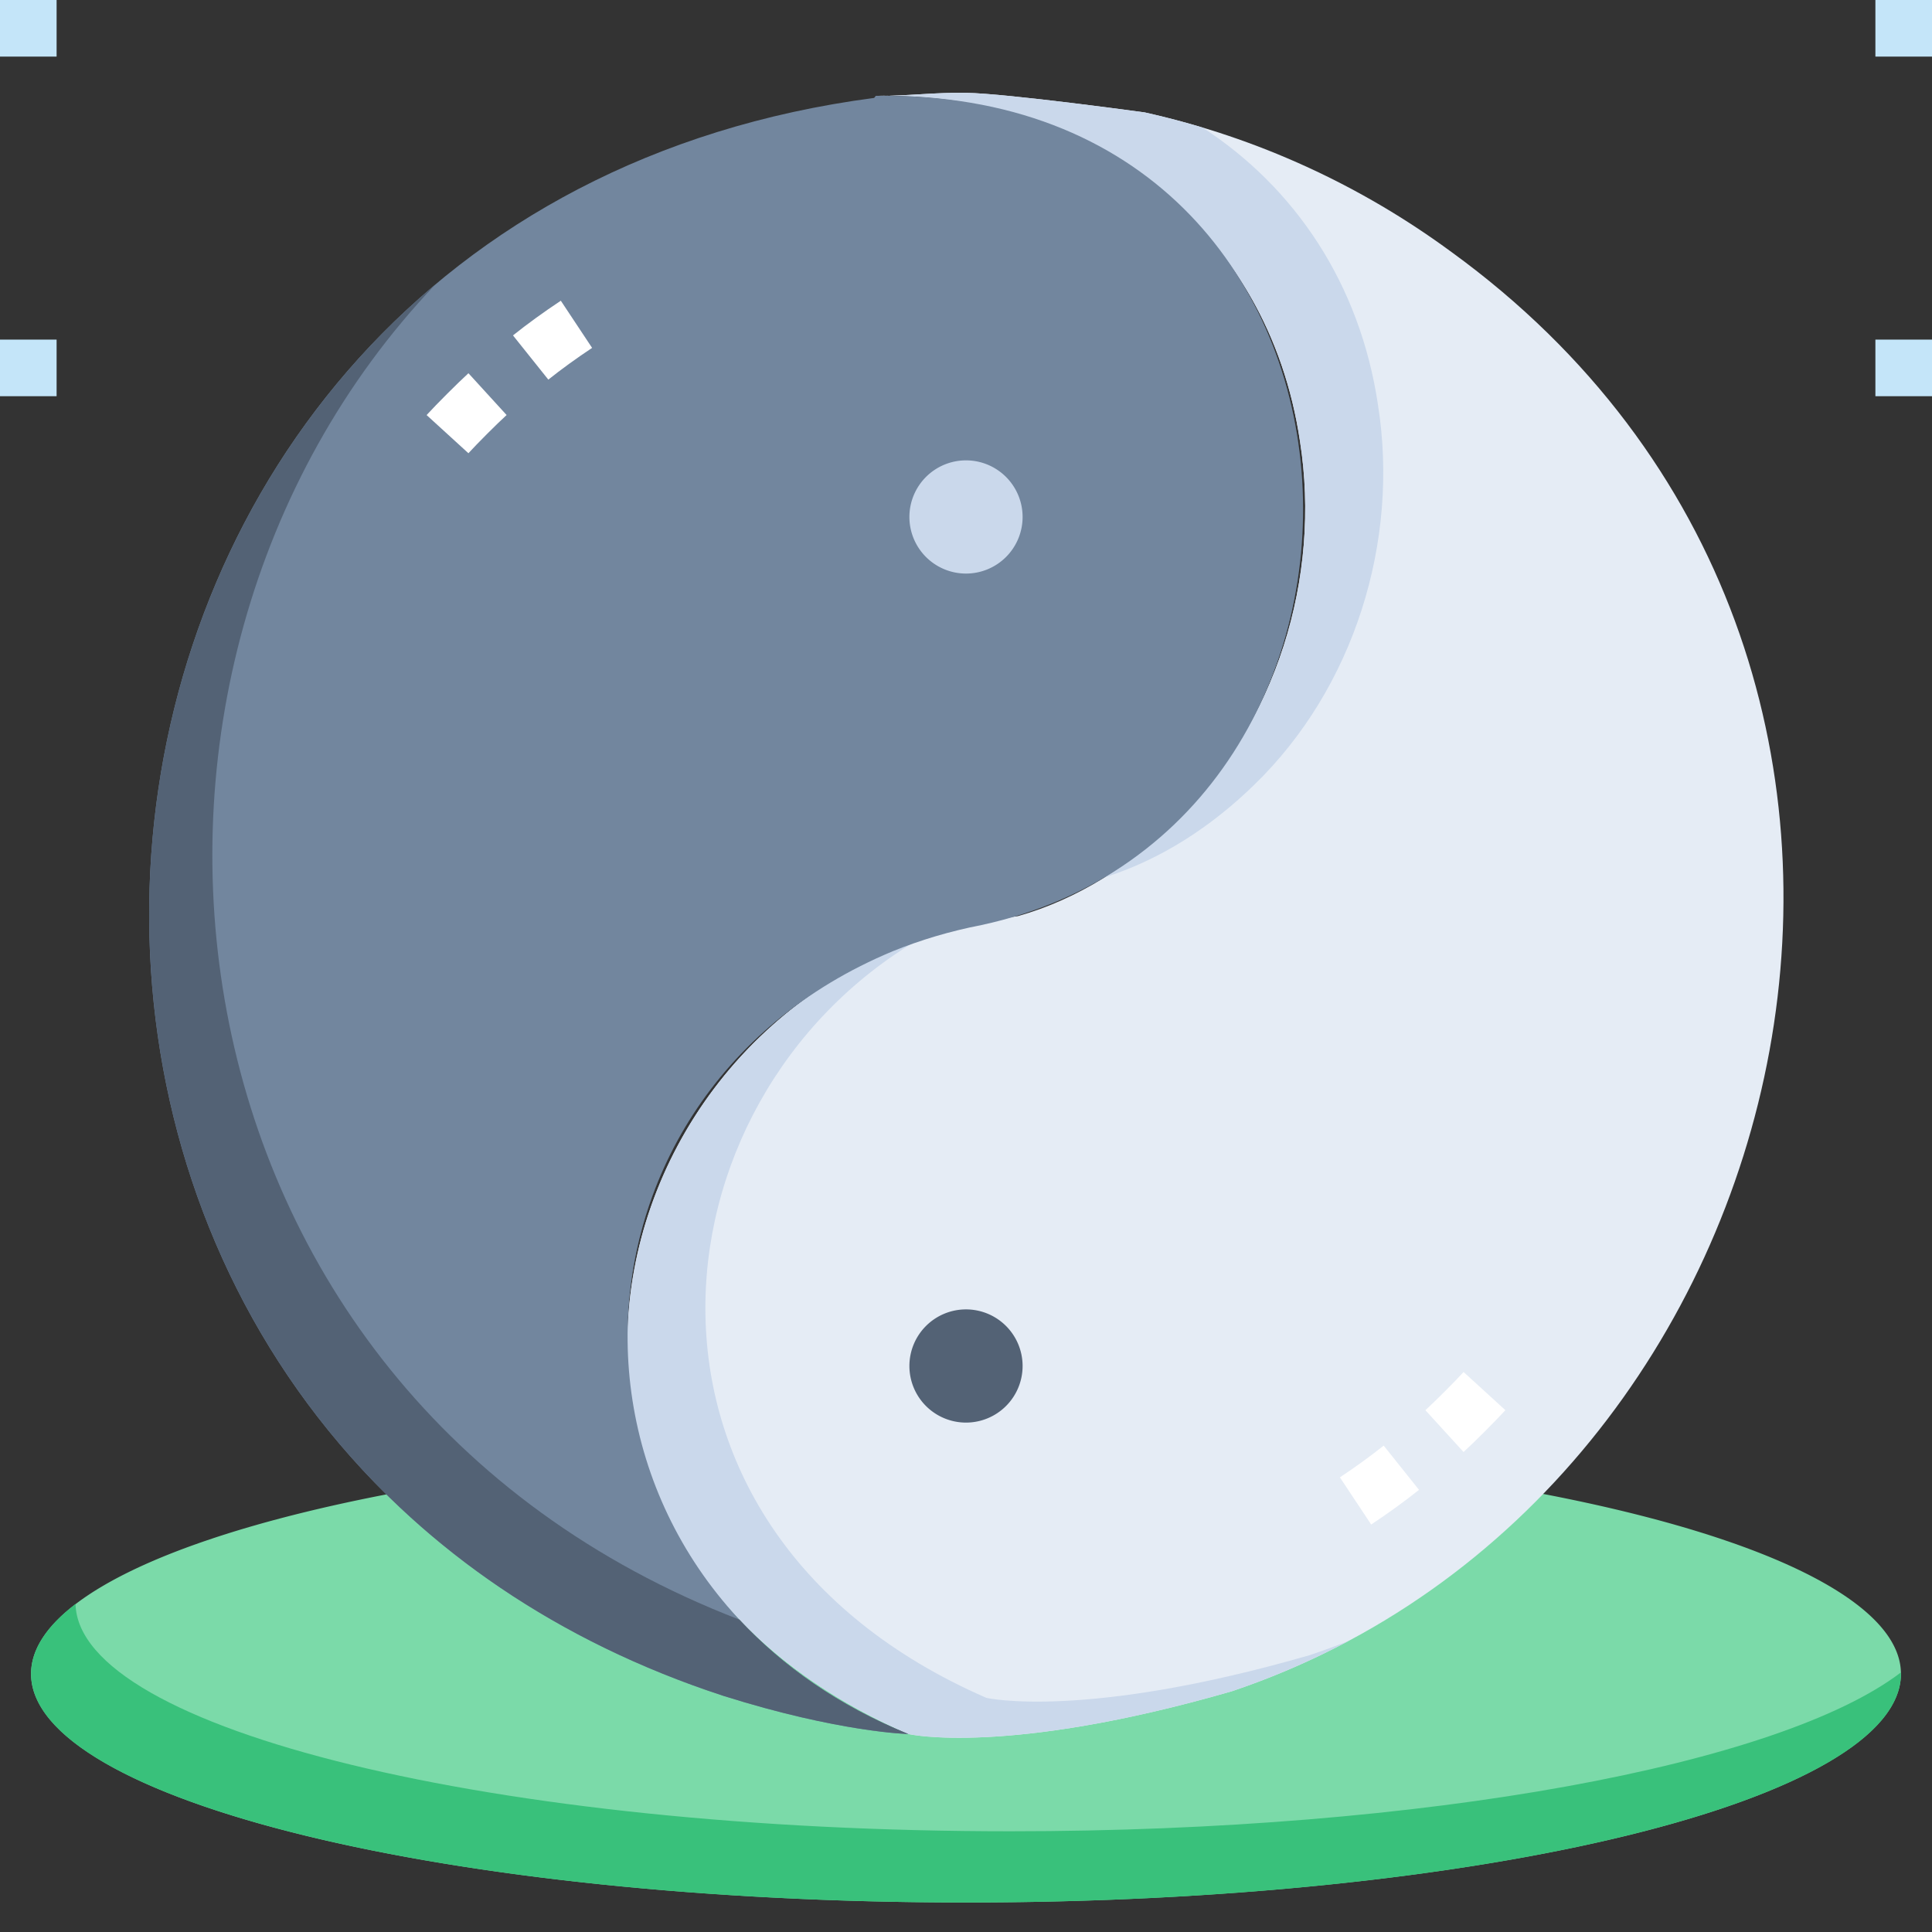 <svg xmlns="http://www.w3.org/2000/svg" viewBox="0.0 0.0 200.0 200.0" height="200.0px" width="200.0px"><rect x="0.0" y="0.0" width="200.0" height="200.0" fill="#333333" stroke="none"/><path fill="#7bdaa9" fill-opacity="1.0"  filling="0" d="M196.785 173.274 A96.785 23.671 0.0 1 1 3.215 173.274 A96.785 23.671 0.0 1 1 196.785 173.274 Z"></path>
<path fill="#39c17b" fill-opacity="1.0"  filling="0" d="M104.596 189.573 C51.338 189.573 8.134 179.052 7.818 166.045 C4.832 168.324 3.215 170.753 3.215 173.274 C3.215 186.347 46.547 196.946 100.0 196.946 C153.453 196.946 196.785 186.348 196.785 173.274 C196.785 173.226 196.779 173.179 196.778 173.13 C184.284 182.668 147.739 189.573 104.596 189.573 Z"></path>
<path fill="#e5ecf5" fill-opacity="1.0"  filling="0" d="M150.273 26.1 L150.272 26.095 L150.255 26.088 C140.94 19.23 130.175 14.232 118.503 11.637 C118.503 11.637 104.314 9.682 100 9.608 C96.875 9.546 93.758 9.959 90.665 9.922 C112.73 9.412 131.276 23.487 134.571 45.66 C136.807 59.814 132.095 74.961 121.765 84.98 C117.16 89.471 111.596 93.081 105.373 94.836 C61.838 100.141 46.76 158.93 94.038 179.507 C94.038 179.507 104.131 181.832 127.511 175.081 C187.743 154.853 208.132 68.148 150.273 26.1 Z"></path>
<path fill="#cad8eb" fill-opacity="1.0"  filling="0" d="M135.589 171.339 C112.209 178.089 102.116 175.765 102.116 175.765 C62.269 158.422 66.717 113.936 95.164 97.204 C59.77 109.617 50.675 160.634 94.037 179.507 C94.037 179.507 104.13 181.832 127.511 175.081 C131.749 173.658 135.791 171.905 139.621 169.862 C138.298 170.387 136.954 170.881 135.589 171.339 Z"></path>
<path fill="#cad8eb" fill-opacity="1.0"  filling="0" d="M90.665 9.921 C91.111 9.927 91.557 9.921 92.004 9.911 C91.559 9.909 91.113 9.911 90.665 9.921 Z"></path>
<path fill="#cad8eb" fill-opacity="1.0"  filling="0" d="M134.57 45.66 C136.807 59.814 132.094 74.961 121.765 84.981 C119.512 87.177 117.03 89.16 114.354 90.821 C120.212 88.982 125.462 85.511 129.843 81.239 C140.172 71.219 144.885 56.073 142.649 41.918 C140.782 29.352 134.015 19.389 124.487 13.205 C122.521 12.614 120.526 12.087 118.502 11.637 C118.502 11.637 104.314 9.682 100.0 9.608 C97.325 9.555 94.657 9.848 92.004 9.911 C113.476 9.989 131.343 23.938 134.57 45.66 Z"></path>
<path fill="#72869e" fill-opacity="1.0"  filling="0" d="M90.665 9.921 L90.491 10.137 C-1.35 22.208 -11.661 147.266 74.881 175.553 C86.882 179.34 94.037 179.507 94.037 179.507 C55.43 163.829 55.669 113.754 92.426 98.468 C95.282 97.312 98.339 96.396 101.594 95.762 C148.896 85.57 146.292 9.079 90.665 9.921 Z"></path>
<path fill="#536275" fill-opacity="1.0"  filling="0" d="M76.545 167.665 C15.264 144.043 6.837 69.66 45.064 29.457 C-1.573 68.642 5.762 152.961 74.881 175.553 C86.882 179.34 94.037 179.507 94.037 179.507 C86.873 176.598 81.049 172.502 76.545 167.665 Z"></path>
<path fill="#fff" fill-opacity="1.0"  filling="0" d="M48.49 46.918 L44.163 42.967 C45.206 41.825 47.351 39.68 48.493 38.637 L52.444 42.964 C51.42 43.898 49.425 45.894 48.49 46.918 Z"></path>
<path fill="#fff" fill-opacity="1.0"  filling="0" d="M56.762 39.298 L53.104 34.721 C54.585 33.538 56.297 32.296 58.056 31.13 L61.294 36.014 C59.7 37.07 58.09 38.237 56.762 39.298 Z"></path>
<path fill="#fff" fill-opacity="1.0"  filling="0" d="M151.507 150.311 L147.556 145.984 C148.58 145.05 150.575 143.054 151.51 142.03 L155.837 145.981 C154.794 147.123 152.649 149.268 151.507 150.311 Z"></path>
<path fill="#fff" fill-opacity="1.0"  filling="0" d="M141.944 157.818 L138.706 152.935 C140.3 151.879 141.909 150.712 143.239 149.65 L146.896 154.229 C145.414 155.412 143.702 156.653 141.944 157.818 Z"></path>
<path fill="#cad8eb" fill-opacity="1.0"  filling="0" d="M105.859 53.516 A5.859 5.859 0.0 1 1 94.141 53.516 A5.859 5.859 0.0 1 1 105.859 53.516 Z"></path>
<path fill="#536275" fill-opacity="1.0"  filling="0" d="M105.859 141.407 A5.859 5.859 0.0 1 1 94.141 141.407 A5.859 5.859 0.0 1 1 105.859 141.407 Z"></path>
<path fill="#c4e5f9" fill-opacity="1.0"  filling="0" d="M194.141 0.0 L200.0 0.0 L200.0 5.859 L194.141 5.859 L194.141 0.0 Z"></path>
<path fill="#c4e5f9" fill-opacity="1.0"  filling="0" d="M194.141 35.156 L200.0 35.156 L200.0 41.015 L194.141 41.015 L194.141 35.156 Z"></path>
<path fill="#c4e5f9" fill-opacity="1.0"  filling="0" d="M0.0 0.0 L5.859 0.0 L5.859 5.859 L0.0 5.859 L0.0 0.0 Z"></path>
<path fill="#c4e5f9" fill-opacity="1.0"  filling="0" d="M0.0 35.156 L5.859 35.156 L5.859 41.015 L0.0 41.015 L0.0 35.156 Z"></path>
<path fill="" fill-opacity="1.0"  filling="0" d="M152.274 190.354 L153.195 196.145 C155.215 195.823 157.211 195.478 159.13 195.121 L158.057 189.357 C156.189 189.705 154.243 190.041 152.274 190.354 Z"></path>
<path fill="" fill-opacity="1.0"  filling="0" d="M171.045 154.287 L165.557 152.964 C179.932 136.858 187.796 116.302 187.796 94.533 C187.796 71.068 178.663 49.007 162.081 32.414 C145.498 15.821 123.451 6.682 100.0 6.682 C82.817 6.682 66.174 11.65 51.871 21.047 C37.934 30.204 26.928 43.051 20.043 58.198 L25.376 60.626 C37.621 33.688 63.489 15.541 92.584 12.884 C111.375 13.415 125.459 23.671 130.45 40.605 C135.789 58.726 128.576 78.354 112.908 88.339 C109.468 90.53 105.474 92.08 101.035 92.944 C90.184 95.057 80.765 100.268 73.797 108.014 C67.344 115.187 63.232 124.409 62.22 133.982 C60.881 146.628 64.886 162.257 78.534 173.661 C43.733 164.198 18.063 132.311 18.063 94.533 C18.063 84.821 19.743 75.317 23.056 66.284 L17.555 64.264 C14.004 73.946 12.204 84.129 12.204 94.533 C12.204 116.3 20.067 136.856 34.441 152.963 L29.259 154.209 L29.216 154.22 C10.019 159.144 0.285 165.596 0.285 173.394 C0.285 181.428 10.574 188.018 30.867 192.982 C49.368 197.508 73.92 200.0 100.0 200.0 C116.537 200.0 132.883 198.968 147.269 197.016 L146.481 191.207 C132.352 193.123 116.279 194.137 100.0 194.137 C74.375 194.137 50.317 191.704 32.258 187.287 C12.984 182.572 6.145 176.856 6.145 173.394 C6.145 170.073 12.562 164.547 30.65 159.904 L39.153 157.859 C55.588 173.686 77.125 182.384 100 182.384 C122.875 182.384 144.411 173.686 160.845 157.859 L169.602 159.97 C187.483 164.595 193.855 169.936 193.855 173.394 C193.855 177.175 186.048 183.306 164.044 188.144 L165.302 193.87 C181 190.419 199.714 184.065 199.714 173.394 C199.715 165.633 190.069 159.205 171.045 154.287 Z M100.0 176.521 C97.898 176.521 95.813 176.441 93.75 176.284 C72.611 166.59 66.575 148.506 68.046 134.599 C69.967 116.452 83.355 102.36 102.154 98.7 C107.317 97.694 111.993 95.872 116.055 93.284 C133.99 82.283 142.146 58.889 136.07 38.947 C133.059 28.754 126.896 20.246 118.291 14.607 C154.696 22.945 181.936 55.615 181.936 94.533 C181.937 139.741 145.18 176.521 100.0 176.521 Z"></path>
<path fill="" fill-opacity="1.0"  filling="0" d="M108.789 53.549 C108.789 48.7 104.846 44.755 100.0 44.755 C95.154 44.755 91.211 48.7 91.211 53.549 C91.211 58.398 95.154 62.344 100.0 62.344 C104.846 62.344 108.789 58.398 108.789 53.549 Z M97.07 53.549 C97.07 51.933 98.384 50.618 100.0 50.618 C101.616 50.618 102.93 51.932 102.93 53.549 C102.93 55.166 101.616 56.481 100.0 56.481 C98.384 56.481 97.07 55.166 97.07 53.549 Z"></path>
<path fill="" fill-opacity="1.0"  filling="0" d="M100.0 132.7 C95.154 132.7 91.211 136.646 91.211 141.495 C91.211 146.344 95.154 150.289 100.0 150.289 C104.846 150.289 108.789 146.344 108.789 141.495 C108.789 136.646 104.846 132.7 100.0 132.7 Z M100.0 144.427 C98.384 144.427 97.07 143.112 97.07 141.495 C97.07 139.878 98.384 138.563 100.0 138.563 C101.616 138.563 102.93 139.878 102.93 141.495 C102.93 143.112 101.616 144.427 100.0 144.427 Z"></path>
<path fill="" fill-opacity="1.0"  filling="0" d="M176.617 29.261 L182.476 29.261 L182.476 23.398 L188.336 23.398 L188.336 17.535 L182.476 17.535 L182.476 11.672 L176.617 11.672 L176.617 17.535 L170.757 17.535 L170.757 23.398 L176.617 23.398 L176.617 29.261 Z"></path>
<path fill="" fill-opacity="1.0"  filling="0" d="M17.792 29.261 L23.652 29.261 L23.652 23.398 L29.511 23.398 L29.511 17.535 L23.652 17.535 L23.652 11.672 L17.792 11.672 L17.792 17.535 L11.933 17.535 L11.933 23.398 L17.792 23.398 L17.792 29.261 Z"></path></svg>